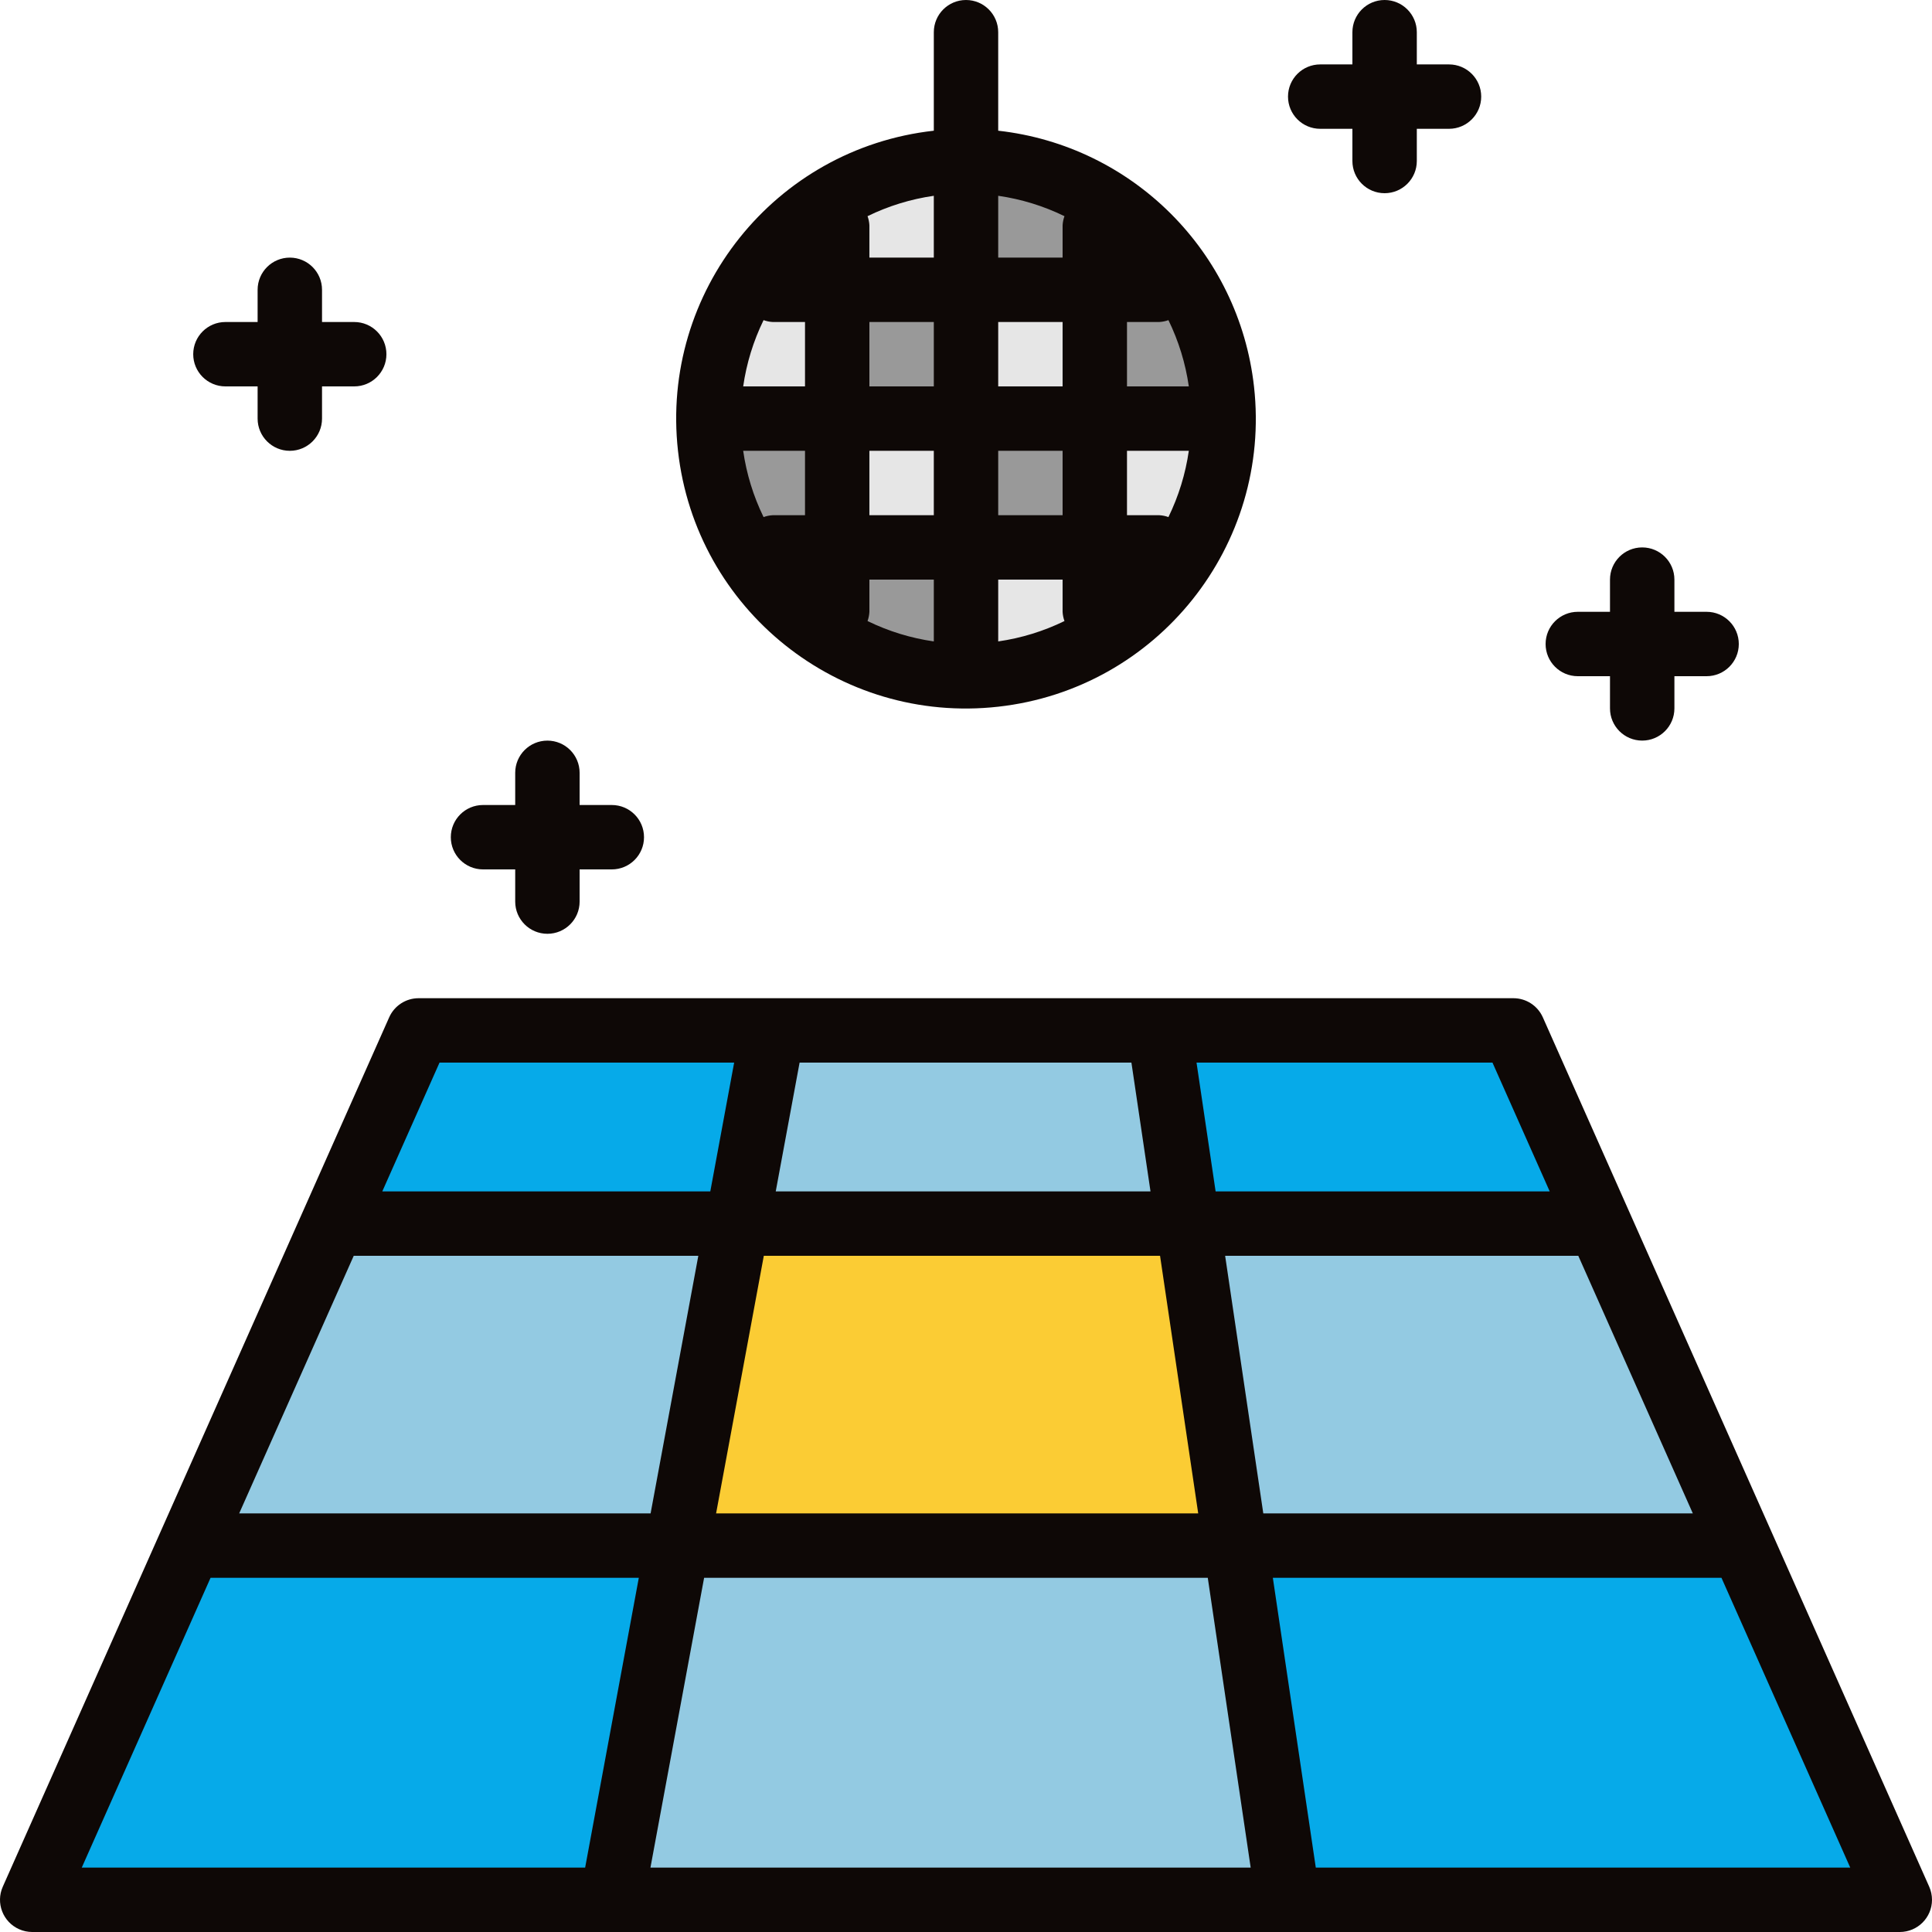 <svg width="100" height="100" viewBox="0 0 100 100" fill="none" xmlns="http://www.w3.org/2000/svg">
  <g clip-path="url(#clip0_75_5272)">
    <path d="M63.95 80H90.184L82.778 63.333H61.481L63.95 80Z" fill="#93CAE2" />
    <path d="M82.778 63.333L78.333 53.333H60L61.482 63.333H82.778Z" fill="#06AAE9" />
    <path d="M66.667 98.333H98.333L90.185 80H63.95L66.667 98.333Z" fill="#06AAE9" />
    <path d="M38.148 63.333L35.062 80H63.95L61.481 63.333H38.148Z" fill="#FBCC34" />
    <path d="M38.148 63.333H17.222L9.815 80H35.062L38.148 63.333Z" fill="#93CAE2" />
    <path d="M9.815 80L1.667 98.333H31.667L35.062 80H9.815Z" fill="#06AAE9" />
    <path d="M63.95 80H35.062L31.667 98.333H66.667L63.95 80Z" fill="#93CAE2" />
    <path d="M61.482 63.333L60 53.333H40L38.148 63.333H61.482Z" fill="#93CAE2" />
    <path d="M40 53.333H21.667L17.222 63.333H38.148L40 53.333Z" fill="#06AAE9" />
    <path d="M56.667 21.667H63.334C63.334 19.325 62.713 17.025 61.535 15H56.667V21.667Z" fill="#999999" />
    <path d="M50.001 15V8.334C47.658 8.334 45.358 8.954 43.334 10.132V15H50.001Z" fill="#E6E6E6" />
    <path d="M56.667 15V10.132C54.642 8.954 52.342 8.334 50 8.334V15H56.667Z" fill="#999999" />
    <path d="M61.535 15C60.364 12.981 58.686 11.303 56.667 10.132V15H61.535Z" fill="#E6E6E6" />
    <path d="M43.334 21.667H50.001V28.334H43.334V21.667Z" fill="#E6E6E6" />
    <path d="M50 21.667H56.667V28.334H50V21.667Z" fill="#999999" />
    <path d="M50 15H56.667V21.667H50V15Z" fill="#E6E6E6" />
    <path d="M43.333 15.001H50V21.667H43.333V15.001Z" fill="#999999" />
    <path d="M43.333 10.132C41.314 11.303 39.636 12.981 38.465 15H43.333V10.132Z" fill="#999999" />
    <path d="M50 28.334V35C52.342 35 54.642 34.38 56.667 33.202V28.334H50Z" fill="#E6E6E6" />
    <path d="M43.334 28.334V33.202C45.358 34.38 47.658 35 50.001 35V28.334H43.334Z" fill="#999999" />
    <path d="M56.667 21.667V28.334H61.535C62.713 26.309 63.334 24.009 63.334 21.667H56.667Z" fill="#E6E6E6" />
    <path d="M56.667 33.202C58.686 32.031 60.364 30.353 61.535 28.334H56.667V33.202Z" fill="#999999" />
    <path d="M43.334 15H38.465C37.288 17.025 36.667 19.325 36.667 21.667H43.334V15Z" fill="#E6E6E6" />
    <path d="M38.465 28.334C39.636 30.353 41.314 32.031 43.333 33.202V28.334H38.465Z" fill="#E6E6E6" />
    <path d="M43.334 21.667H36.667C36.667 24.009 37.288 26.309 38.465 28.334H43.334V21.667Z" fill="#999999" />
    <path d="M79.857 52.657C79.589 52.055 78.992 51.667 78.333 51.667H21.667C21.008 51.667 20.411 52.055 20.144 52.657L0.144 97.656C-0.23 98.498 0.149 99.482 0.99 99.856C1.204 99.951 1.434 100 1.667 100H98.333C99.254 100 100 99.254 100 98.333C100 98.1 99.951 97.87 99.856 97.656L79.857 52.657ZM37.065 78.333L39.535 65H60.044L62.019 78.333H37.065ZM62.514 81.666L64.735 96.666H33.667L36.445 81.666H62.514ZM18.309 65H18.334H36.145L33.675 78.333H12.38L18.309 65ZM40.152 61.667L41.387 55H58.562L59.55 61.667H40.152ZM63.413 65H81.667H81.692L87.62 78.333H65.388L63.413 65ZM80.213 61.667H62.92L61.932 55H77.25L80.213 61.667ZM22.75 55H38L36.765 61.667H19.787L22.75 55ZM10.899 81.666H33.065L30.287 96.666H4.232L10.899 81.666ZM68.105 96.666L65.882 81.666H89.102L95.768 96.666H68.105Z" fill="#0E0806" />
    <path d="M50 0C49.08 0 48.334 0.747 48.334 1.667V6.765C40.101 7.686 34.173 15.106 35.093 23.339C36.014 31.572 43.434 37.5 51.667 36.579C59.9 35.659 65.828 28.239 64.907 20.006C64.128 13.041 58.631 7.544 51.667 6.765V1.667C51.667 0.747 50.921 0 50 0ZM48.334 13.334H45V11.667C44.992 11.504 44.959 11.342 44.904 11.189C45.985 10.661 47.142 10.305 48.334 10.134V13.334ZM60 16.667C60.163 16.659 60.325 16.626 60.478 16.57C61.006 17.652 61.362 18.809 61.533 20H58.333V16.667H60ZM60.478 26.764C60.325 26.708 60.163 26.675 60 26.667H58.333V23.334H61.533C61.362 24.525 61.006 25.682 60.478 26.764ZM38.467 23.334H41.667V26.667H40C39.837 26.675 39.676 26.708 39.522 26.764C38.994 25.682 38.638 24.525 38.467 23.334ZM39.522 16.57C39.676 16.626 39.837 16.659 40 16.667H41.667V20H38.467C38.638 18.809 38.994 17.652 39.522 16.57ZM48.334 26.667H45V23.334H48.334V26.667ZM51.667 23.334H55V26.667H51.667V23.334ZM45 31.667V30H48.334V33.2C47.142 33.029 45.985 32.673 44.904 32.145C44.959 31.991 44.992 31.83 45 31.667ZM51.667 30H55V31.667C55.008 31.83 55.041 31.991 55.097 32.145C54.015 32.673 52.858 33.029 51.667 33.2V30ZM55 20H51.667V16.667H55V20ZM48.334 20H45V16.667H48.334V20ZM55.097 11.189C55.041 11.342 55.008 11.504 55 11.667V13.334H51.667V10.134C52.858 10.305 54.015 10.661 55.097 11.189Z" fill="#0E0806" />
    <path d="M15.001 13.334C14.081 13.334 13.334 14.08 13.334 15V16.667H11.668C10.747 16.667 10.001 17.413 10.001 18.334C10.001 19.254 10.747 20 11.668 20H13.334V21.667C13.334 22.587 14.081 23.334 15.001 23.334C15.921 23.334 16.668 22.587 16.668 21.667V20H18.334C19.255 20 20.001 19.254 20.001 18.334C20.001 17.413 19.255 16.667 18.334 16.667H16.668V15C16.668 14.08 15.921 13.334 15.001 13.334Z" fill="#0E0806" />
    <path d="M85 28.334C84.079 28.334 83.333 29.08 83.333 30V31.667H81.667C80.746 31.667 80 32.413 80 33.334C80 34.254 80.746 35 81.667 35H83.333V36.667C83.333 37.587 84.079 38.333 85 38.333C85.92 38.333 86.667 37.587 86.667 36.667V35H88.333C89.254 35 90 34.254 90 33.334C90 32.413 89.254 31.667 88.333 31.667H86.667V30C86.667 29.08 85.92 28.334 85 28.334Z" fill="#0E0806" />
    <path d="M71.667 0C70.746 0 70 0.747 70 1.667V3.334H68.334C67.413 3.334 66.667 4.08 66.667 5C66.667 5.921 67.413 6.667 68.334 6.667H70V8.334C70 9.254 70.746 10 71.667 10C72.587 10 73.334 9.254 73.334 8.334V6.667H75C75.921 6.667 76.667 5.921 76.667 5C76.667 4.08 75.921 3.334 75 3.334H73.334V1.667C73.334 0.747 72.587 0 71.667 0Z" fill="#0E0806" />
    <path d="M28.334 38.334C27.413 38.334 26.667 39.08 26.667 40V41.667H25.001C24.08 41.667 23.334 42.413 23.334 43.334C23.334 44.254 24.08 45 25.001 45H26.667V46.667C26.667 47.587 27.413 48.333 28.334 48.333C29.254 48.333 30.001 47.587 30.001 46.667V45H31.667C32.588 45 33.334 44.254 33.334 43.334C33.334 42.413 32.588 41.667 31.667 41.667H30.001V40C30.001 39.08 29.254 38.334 28.334 38.334Z" fill="#0E0806" />
  </g>
  <defs>
    <clipPath id="clip0_75_5272">
      <rect width="100" height="100" fill="white" />
    </clipPath>
  </defs>
</svg>
